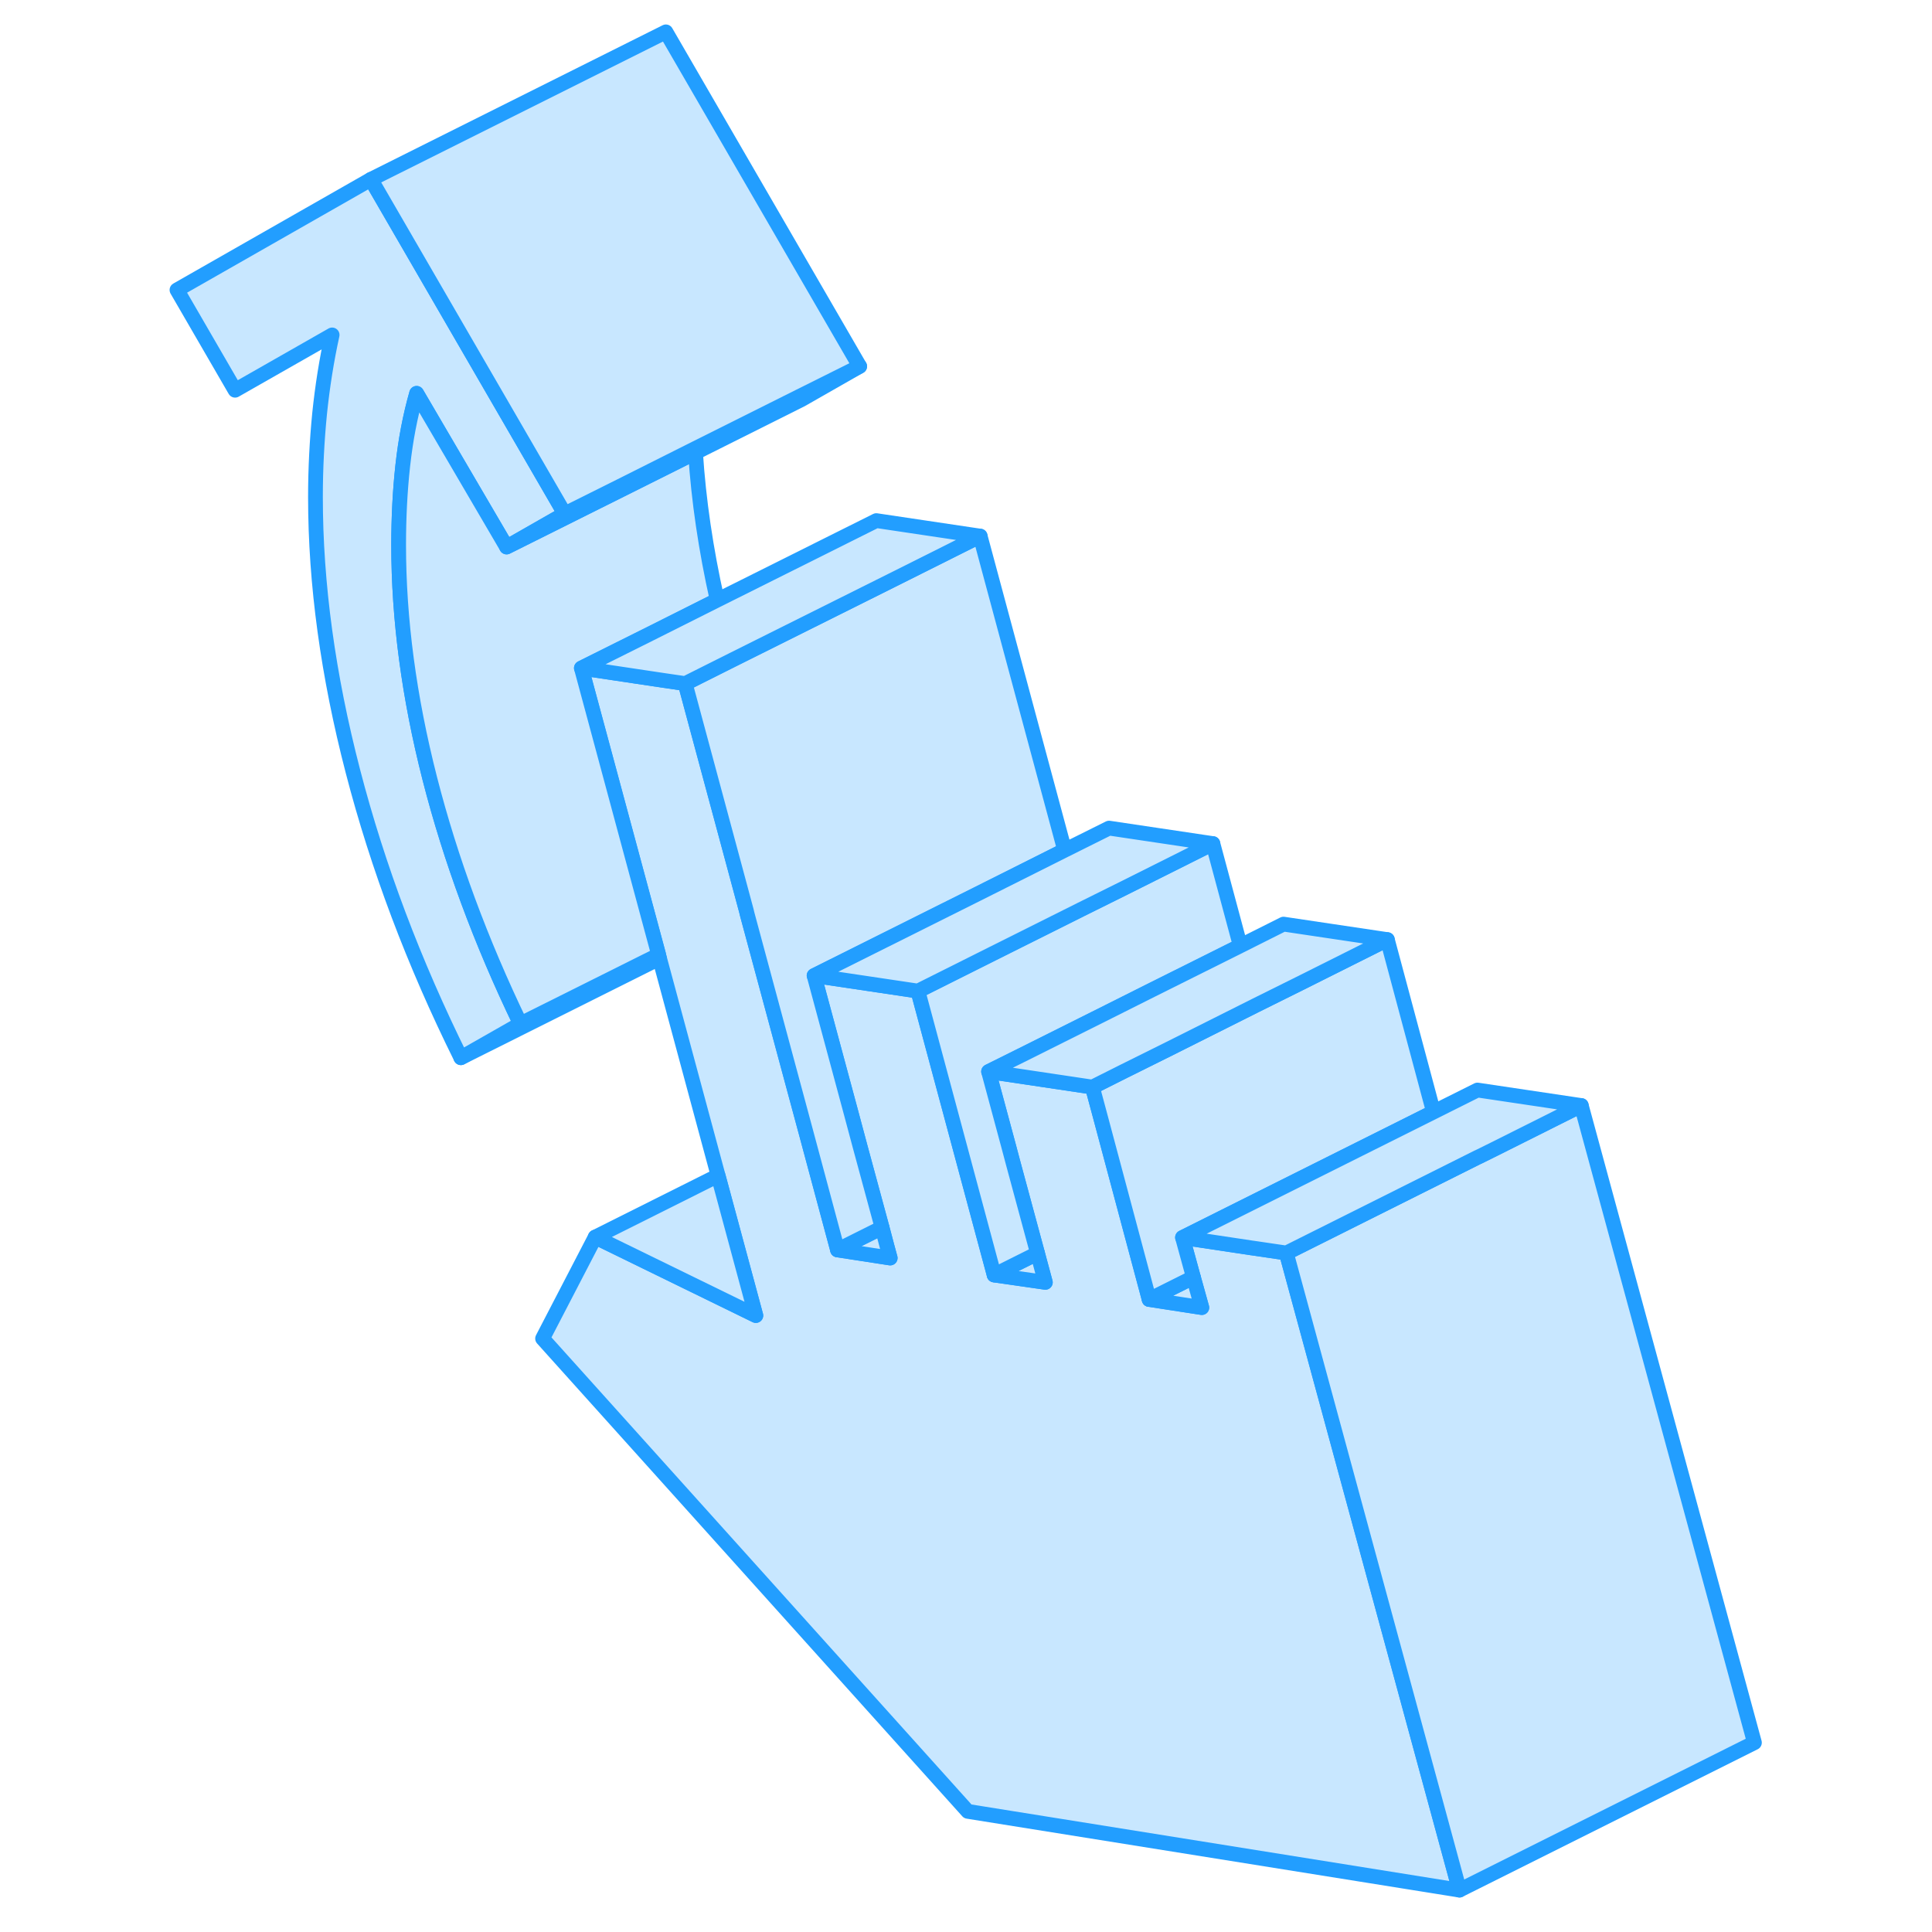 <svg width="48" height="48" viewBox="0 0 111 131" fill="#c8e7ff" xmlns="http://www.w3.org/2000/svg" stroke-width="1px" stroke-linecap="round" stroke-linejoin="round"><path d="M88.96 128.16L55.62 122.82L26.79 90.76L30.36 83.88L41.25 89.2L38.69 79.71L34.72 64.98L34.66 64.74L29.42 45.3L35.02 46.14L36.46 46.35L39.73 58.49L40.61 61.76L40.67 62.01L44.64 76.74L46.79 84.75L50.36 85.3L50.14 84.49L49.81 83.24L48.33 77.78L47.65 75.24L45.2 66.15L52.24 67.2L54.59 75.95L55.75 80.27L57.41 86.45L60.88 86.95L60.35 84.98L58.68 78.8L58.42 77.82L57.03 72.66L59.59 73.04L64.07 73.71L64.64 75.83L66.29 82.01L67.92 88.11L71.49 88.66L70.92 86.61L70.18 83.91L74.9 84.62H74.91L77.22 84.96L85.21 114.36L88.96 128.16Z" stroke="#229EFF" stroke-linejoin="round"/><path d="M19.14 52.78C20.55 58.29 22.6 63.84 25.29 69.42L21.25 71.72C18.06 65.28 15.62 58.81 13.93 52.3C12.24 45.79 11.39 39.59 11.39 33.7C11.39 31.76 11.49 29.88 11.67 28.05C11.86 26.21 12.14 24.44 12.52 22.71L5.94 26.46L2 19.66L15.15 12.16L28.29 34.84L24.35 37.09L18.25 26.67C17.81 28.21 17.5 29.84 17.31 31.57C17.12 33.29 17.03 35.09 17.03 36.95C17.03 41.98 17.73 47.26 19.14 52.78Z" stroke="#229EFF" stroke-linejoin="round"/><path d="M60.88 86.95L57.41 86.45L60.35 84.98L60.88 86.95Z" stroke="#229EFF" stroke-linejoin="round"/><path d="M71.49 88.66L67.92 88.11L70.92 86.61L71.49 88.66Z" stroke="#229EFF" stroke-linejoin="round"/><path d="M108.96 118.16L88.96 128.16L85.21 114.36L77.22 84.96L90.21 78.46H90.22L91.29 77.93L97.22 74.96L108.96 118.16Z" stroke="#229EFF" stroke-linejoin="round"/><path d="M70.18 83.91L70.92 86.61L67.92 88.11L66.29 82.01L64.64 75.83L64.07 73.71L66.221 72.63L69.24 71.13L75.18 68.15L78.12 66.69L84.07 63.71L87.2 75.4L70.18 83.91Z" stroke="#229EFF" stroke-linejoin="round"/><path d="M74.1 64.13L68.15 67.1L65.14 68.61L59.2 71.58L57.03 72.66L58.42 77.82L58.68 78.8L60.35 84.98L57.41 86.45L55.75 80.27L54.59 75.95L52.24 67.2L57.33 64.65L63.27 61.68L66.29 60.18L72.24 57.2L74.1 64.13Z" stroke="#229EFF" stroke-linejoin="round"/><path d="M50.36 85.3L46.79 84.75L49.27 83.51L49.81 83.24L50.14 84.49L50.36 85.3Z" stroke="#229EFF" stroke-linejoin="round"/><path d="M56.25 60.63L45.2 66.15L47.65 75.24L48.33 77.78L49.81 83.24L49.27 83.51L46.79 84.75L44.64 76.74L40.67 62.01L40.61 61.76L39.73 58.49L36.46 46.35L39.67 44.74L50.51 39.33L56.46 36.35L62.19 57.65L56.25 60.63Z" stroke="#229EFF" stroke-linejoin="round"/><path d="M29.42 45.3L34.66 64.74L25.29 69.42C22.6 63.84 20.55 58.29 19.14 52.78C17.73 47.26 17.03 41.98 17.03 36.95C17.03 35.09 17.12 33.29 17.31 31.57C17.5 29.84 17.81 28.21 18.25 26.67L24.35 37.09L32.1 33.22L37.16 30.69C37.37 33.93 37.86 37.26 38.63 40.69L34.11 42.96L29.42 45.3Z" stroke="#229EFF" stroke-linejoin="round"/><path d="M48.29 24.84L44.35 27.09L37.16 30.69L32.1 33.22L24.35 37.09L28.29 34.84L32.06 32.96L37.14 30.41L44.22 26.87L48.29 24.84Z" stroke="#229EFF" stroke-linejoin="round"/><path d="M48.29 24.84L44.22 26.87L37.14 30.41L32.06 32.96L28.29 34.84L15.15 12.16L35.15 2.16L48.29 24.84Z" stroke="#229EFF" stroke-linejoin="round"/><path d="M34.72 64.98L21.25 71.72" stroke="#229EFF" stroke-linejoin="round"/><path d="M56.46 36.35L50.51 39.33L39.67 44.74L36.46 46.35L35.02 46.14L29.42 45.3L34.11 42.96L38.63 40.69L49.42 35.3L56.46 36.35Z" stroke="#229EFF" stroke-linejoin="round"/><path d="M72.24 57.2L66.29 60.18L63.27 61.68L57.33 64.65L52.24 67.2L45.2 66.15L56.25 60.63L62.19 57.65L65.2 56.15L72.24 57.2Z" stroke="#229EFF" stroke-linejoin="round"/><path d="M41.25 89.2L30.36 83.88L38.69 79.71L41.25 89.2Z" stroke="#229EFF" stroke-linejoin="round"/><path d="M84.07 63.71L78.12 66.69L75.18 68.15L69.24 71.13L66.22 72.63L64.07 73.71L59.59 73.04L57.03 72.66L59.2 71.58L65.14 68.61L68.15 67.1L74.1 64.13L77.03 62.66L84.07 63.71Z" stroke="#229EFF" stroke-linejoin="round"/><path d="M97.22 74.96L91.29 77.93L90.22 78.46H90.21L77.22 84.96L74.91 84.62H74.9L70.18 83.91L90.18 73.91L97.22 74.96Z" stroke="#229EFF" stroke-linejoin="round"/></svg>